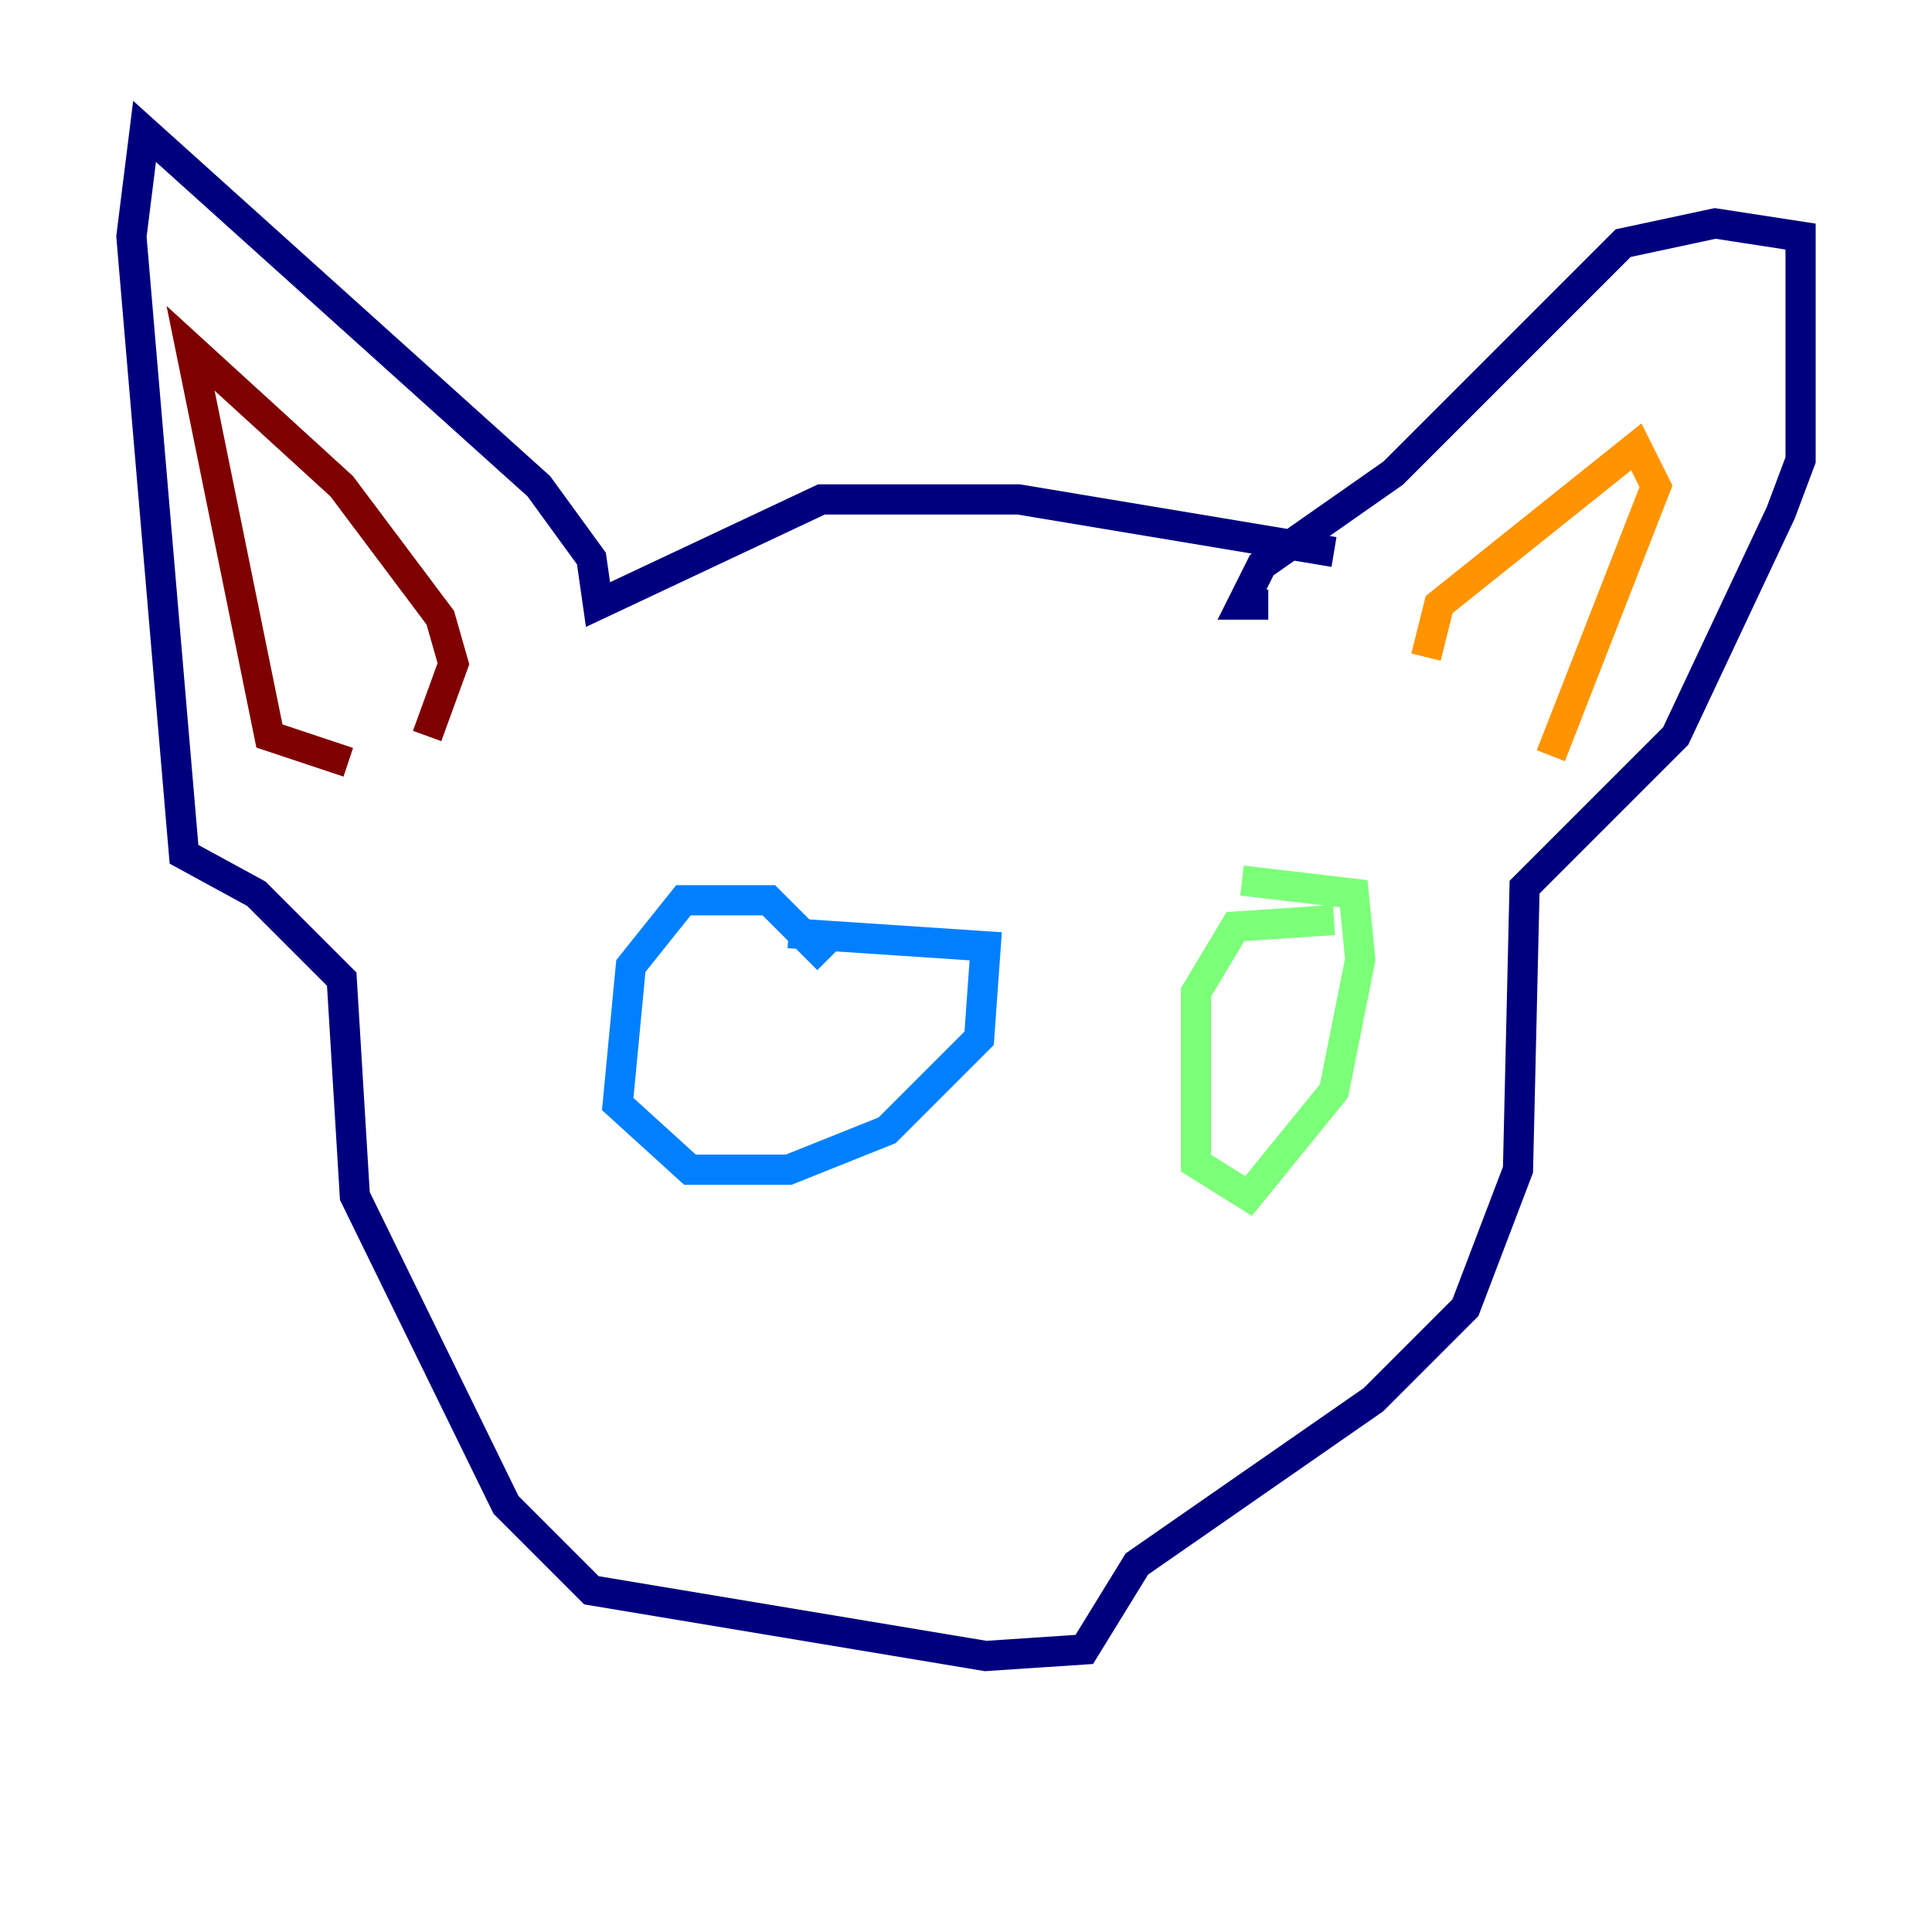 <?xml version="1.0" encoding="utf-8" ?>
<svg baseProfile="tiny" height="128" version="1.2" viewBox="0,0,128,128" width="128" xmlns="http://www.w3.org/2000/svg" xmlns:ev="http://www.w3.org/2001/xml-events" xmlns:xlink="http://www.w3.org/1999/xlink"><defs /><polyline fill="none" points="88.381,36.571 67.483,33.088 54.422,33.088 39.619,40.054 39.184,37.007 35.701,32.218 9.578,8.707 8.707,15.674 12.191,56.599 16.98,59.211 22.64,64.871 23.51,79.238 33.524,99.701 39.184,105.361 65.306,109.714 71.837,109.279 75.32,103.619 90.993,92.735 97.088,86.639 100.571,77.497 101.007,58.776 111.02,48.762 117.986,33.959 119.293,30.476 119.293,15.674 113.633,14.803 107.537,16.109 92.299,31.347 83.592,37.442 82.286,40.054 84.027,40.054" stroke="#00007f" stroke-width="2" /><polyline fill="none" points="54.857,63.565 50.939,59.646 45.279,59.646 41.796,64.0 40.925,73.143 45.714,77.497 52.245,77.497 58.776,74.884 64.871,68.789 65.306,62.694 52.245,61.823" stroke="#0080ff" stroke-width="2" /><polyline fill="none" points="88.381,60.952 81.85,61.388 79.238,65.742 79.238,77.061 82.721,79.238 88.381,72.272 90.122,63.565 89.687,59.211 82.286,58.34" stroke="#7cff79" stroke-width="2" /><polyline fill="none" points="94.476,43.537 95.347,40.054 108.408,29.605 109.714,32.218 102.748,50.068" stroke="#ff9400" stroke-width="2" /><polyline fill="none" points="28.299,48.762 30.041,43.973 29.17,40.925 22.64,32.218 12.626,23.075 17.85,48.762 23.075,50.503" stroke="#7f0000" stroke-width="2" /></svg>